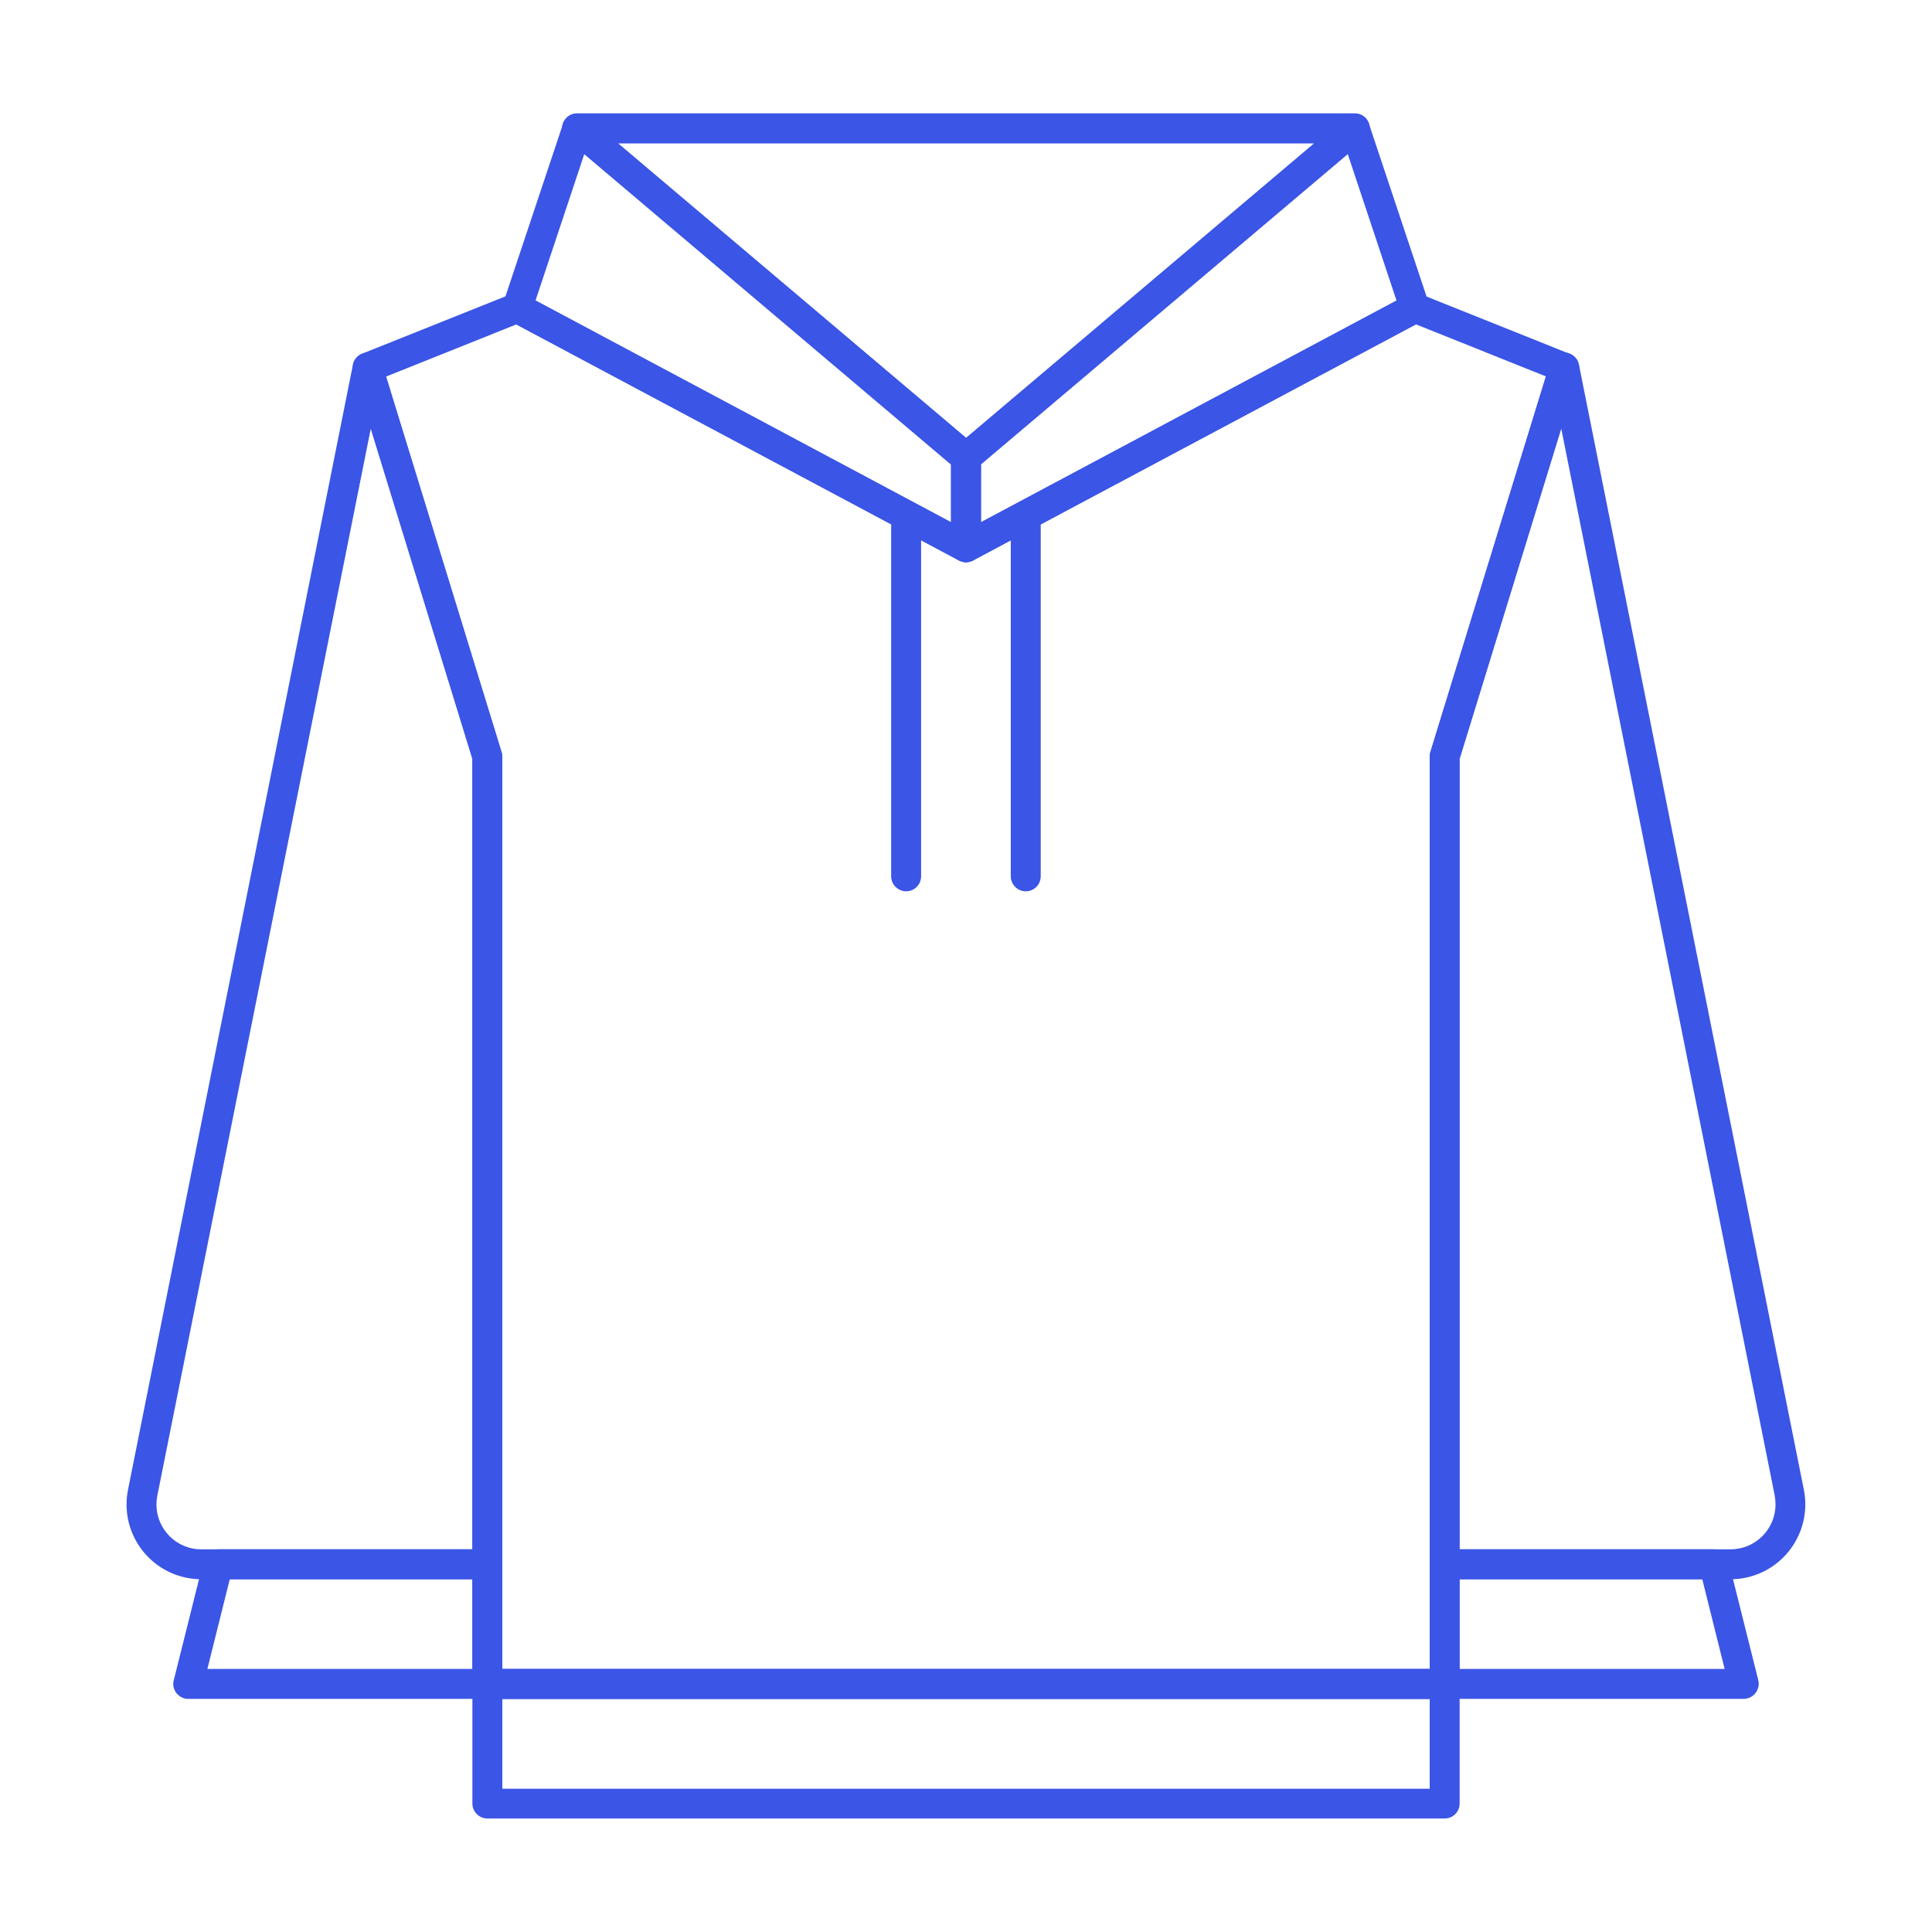 <?xml version="1.0" encoding="utf-8"?>
<!-- Generator: Adobe Illustrator 26.4.1, SVG Export Plug-In . SVG Version: 6.00 Build 0)  -->
<svg version="1.1" id="레이어_1" xmlns="http://www.w3.org/2000/svg" xmlns:xlink="http://www.w3.org/1999/xlink" x="0px"
	 y="0px" viewBox="0 0 120 120" style="enable-background:new 0 0 120 120;" xml:space="preserve">
<style type="text/css">
	.st0{clip-path:url(#SVGID_00000046336355906125538460000016504537327790926489_);}
	.st1{fill:#3B55E6;}
</style>
<g id="그룹_1014" transform="translate(38.881 36.76)">
	<g>
		<defs>
			<rect id="SVGID_1_" x="-31.02" y="-29.71" width="104.28" height="105.91"/>
		</defs>
		<clipPath id="SVGID_00000026145957413838632410000014805737272140977823_">
			<use xlink:href="#SVGID_1_"  style="overflow:visible;"/>
		</clipPath>
		
			<g id="그룹_1013" transform="translate(0 0)" style="clip-path:url(#SVGID_00000026145957413838632410000014805737272140977823_);">
			<path id="패스_395" class="st1" d="M-8.61,61.33h-17.76c-2.57,0-4.65-2.08-4.65-4.65c0-0.31,0.03-0.61,0.09-0.91l13.97-69.88
				c0.08-0.42,0.44-0.72,0.86-0.75c0.43-0.03,0.82,0.24,0.94,0.66l7.43,24.16c0.03,0.09,0.04,0.18,0.04,0.27V60.4
				C-7.68,60.91-8.09,61.33-8.61,61.33 M-15.85-10.14l-13.26,66.28c-0.3,1.51,0.68,2.98,2.19,3.28c0.18,0.04,0.36,0.05,0.54,0.05
				h16.84v-49.1L-15.85-10.14z"/>
			<path id="패스_396" class="st1" d="M68.61,61.33H50.85c-0.51,0-0.93-0.42-0.93-0.93l0,0V10.23c0-0.09,0.01-0.18,0.04-0.27
				l7.43-24.16c0.11-0.42,0.51-0.69,0.94-0.66c0.42,0.02,0.78,0.33,0.86,0.75l13.97,69.88c0.5,2.52-1.13,4.96-3.64,5.47
				C69.22,61.3,68.92,61.33,68.61,61.33 M51.78,59.47h16.83c1.54,0,2.79-1.25,2.79-2.79c0-0.18-0.02-0.37-0.05-0.55L58.09-10.14
				l-6.31,20.51V59.47z"/>
			<path id="패스_397" class="st1" d="M-8.61,68.76h-18.58c-0.51,0-0.93-0.42-0.93-0.93c0-0.08,0.01-0.15,0.03-0.22l1.86-7.44
				c0.1-0.41,0.48-0.7,0.9-0.7h16.72c0.51,0,0.93,0.42,0.93,0.93l0,0v7.43C-7.68,68.35-8.1,68.76-8.61,68.76L-8.61,68.76 M-26,66.9
				h16.46v-5.57h-15.07L-26,66.9z"/>
			<path id="패스_398" class="st1" d="M69.43,68.76H50.85c-0.51,0-0.93-0.42-0.93-0.93l0,0V60.4c0-0.51,0.42-0.93,0.93-0.93l0,0
				h16.72c0.42,0,0.79,0.29,0.9,0.7l1.86,7.43c0.12,0.5-0.18,1-0.68,1.13C69.58,68.75,69.5,68.76,69.43,68.76 M51.78,66.9h16.46
				l-1.39-5.57H51.78L51.78,66.9z"/>
			<path id="패스_399" class="st1" d="M50.85,76.19H-8.61c-0.51,0-0.93-0.42-0.93-0.93l0,0v-7.43c0-0.51,0.42-0.93,0.93-0.93h0
				h59.46c0.51,0,0.93,0.42,0.93,0.93l0,0v7.43C51.78,75.78,51.36,76.19,50.85,76.19L50.85,76.19 M-7.68,74.34h57.6v-5.57h-57.6
				V74.34z"/>
			<path id="패스_400" class="st1" d="M21.12-1.84c-0.15,0-0.3-0.04-0.44-0.11L-7.19-16.81c-0.4-0.21-0.59-0.68-0.44-1.11
				l3.72-11.15c0.16-0.49,0.69-0.75,1.17-0.59c0.11,0.04,0.22,0.1,0.31,0.17L21.72-9.06c0.21,0.18,0.33,0.44,0.33,0.71v5.57
				C22.05-2.26,21.63-1.84,21.12-1.84L21.12-1.84 M-5.62-18.09L20.19-4.32v-3.59L-2.59-27.19L-5.62-18.09z"/>
			<path id="패스_401" class="st1" d="M17.4,18.6c-0.51,0-0.93-0.42-0.93-0.93l0,0v-22.3c0-0.51,0.42-0.93,0.93-0.93
				s0.93,0.42,0.93,0.93v22.3C18.33,18.18,17.92,18.6,17.4,18.6L17.4,18.6"/>
			<path id="패스_402" class="st1" d="M24.83,18.6c-0.51,0-0.93-0.42-0.93-0.93l0,0v-22.3c0-0.51,0.42-0.93,0.93-0.93
				s0.93,0.42,0.93,0.93v22.3C25.76,18.18,25.35,18.6,24.83,18.6L24.83,18.6"/>
			<path id="패스_403" class="st1" d="M50.85,68.76H-8.61c-0.51,0-0.93-0.42-0.93-0.93l0,0V10.37l-7.39-24.02
				c-0.14-0.46,0.09-0.96,0.54-1.14l9.3-3.72c0.25-0.1,0.54-0.08,0.78,0.04L21.12-3.83l27.43-14.63c0.24-0.13,0.53-0.14,0.78-0.04
				l9.29,3.72c0.45,0.18,0.68,0.67,0.54,1.14l-7.39,24.02v57.46C51.78,68.35,51.36,68.76,50.85,68.76L50.85,68.76 M-7.68,66.9h57.6
				V10.23c0-0.09,0.01-0.18,0.04-0.27l7.18-23.34l-8.09-3.24L21.56-1.95c-0.27,0.15-0.6,0.15-0.88,0L-6.81-16.61l-8.09,3.24
				l7.18,23.34c0.03,0.09,0.04,0.18,0.04,0.27L-7.68,66.9z"/>
			<path id="패스_404" class="st1" d="M21.12-7.41c-0.22,0-0.43-0.08-0.6-0.22L-3.64-28.08c-0.39-0.33-0.44-0.92-0.11-1.31
				c0.18-0.21,0.44-0.33,0.71-0.33h48.31c0.51,0,0.93,0.41,0.93,0.93c0,0.27-0.12,0.54-0.33,0.71L21.71-7.64
				C21.55-7.5,21.33-7.42,21.12-7.41 M-0.5-27.86L21.12-9.56l21.62-18.29H-0.5z"/>
			<path id="패스_405" class="st1" d="M21.12-1.84c-0.51,0-0.93-0.41-0.93-0.92c0,0,0,0,0,0v-5.57c0-0.27,0.12-0.53,0.33-0.71
				l24.15-20.44c0.39-0.33,0.98-0.28,1.31,0.11c0.08,0.09,0.14,0.2,0.17,0.31l3.72,11.15c0.14,0.43-0.04,0.9-0.44,1.11L21.56-1.95
				C21.42-1.88,21.27-1.84,21.12-1.84 M22.05-7.92v3.6l25.81-13.77l-3.03-9.1L22.05-7.92z"/>
		</g>
	</g>
</g>
</svg>
